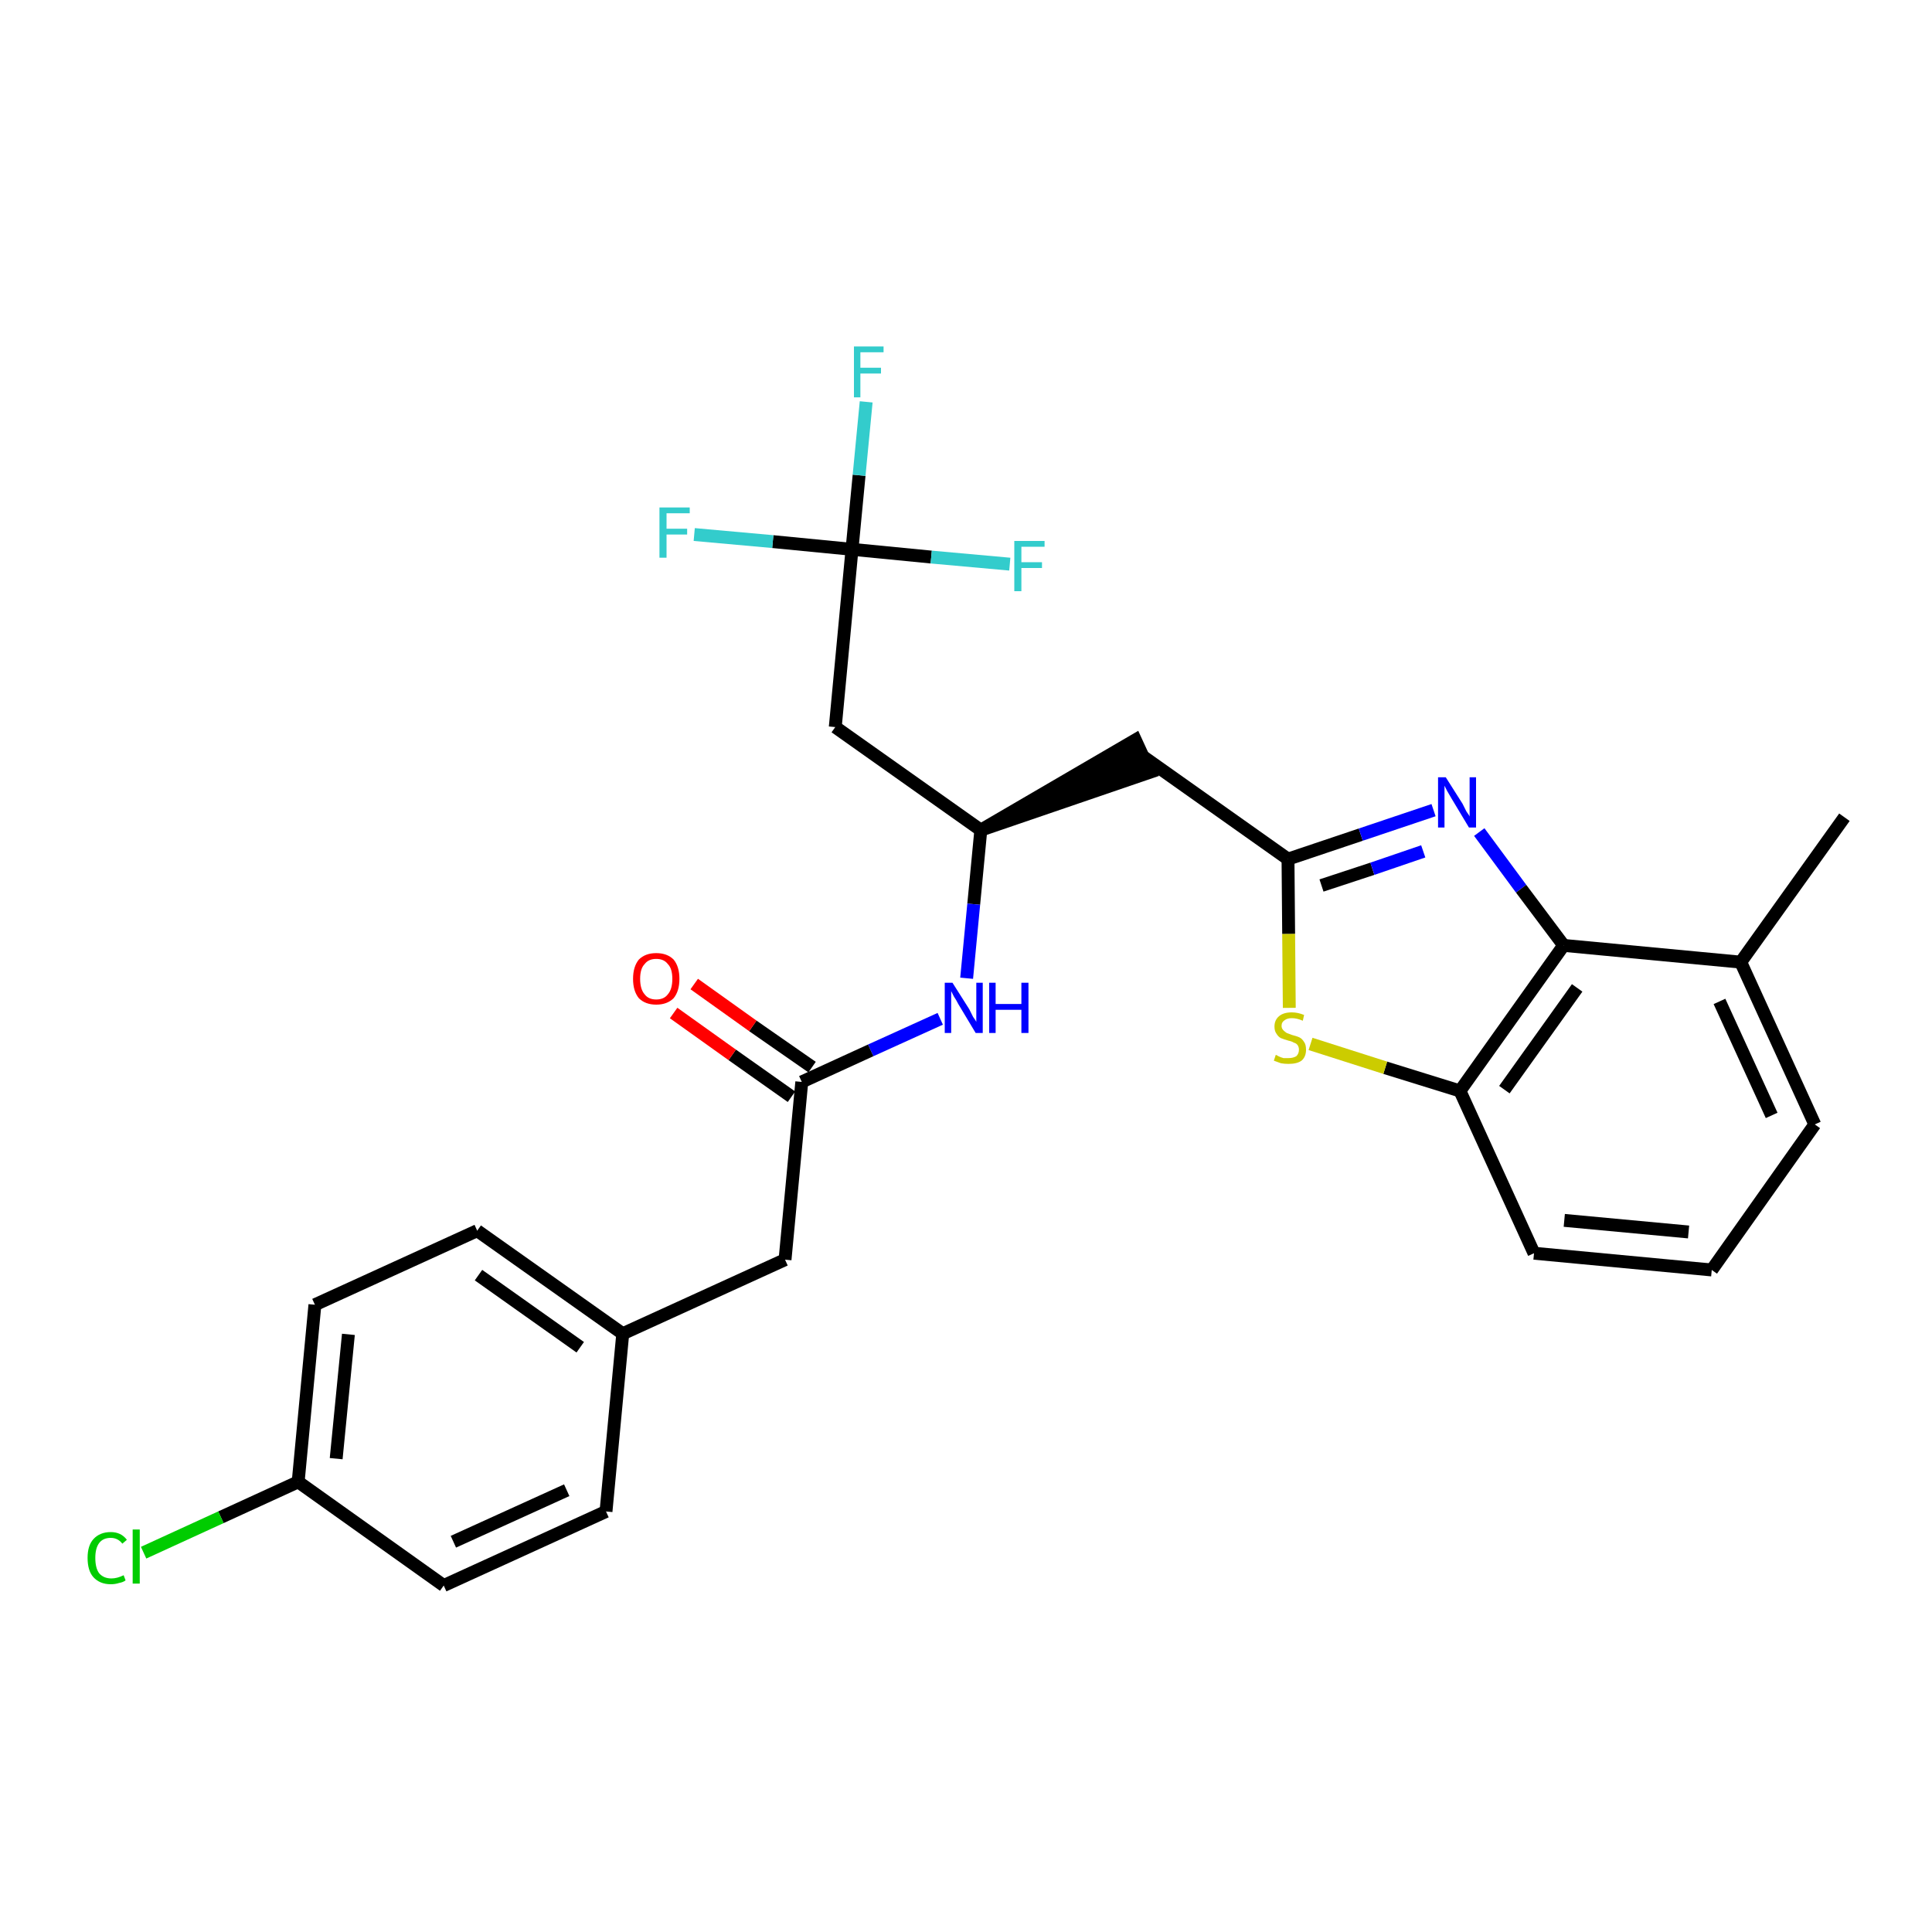 <?xml version='1.0' encoding='iso-8859-1'?>
<svg version='1.1' baseProfile='full'
              xmlns='http://www.w3.org/2000/svg'
                      xmlns:rdkit='http://www.rdkit.org/xml'
                      xmlns:xlink='http://www.w3.org/1999/xlink'
                  xml:space='preserve'
width='300px' height='300px' viewBox='0 0 300 300'>
<!-- END OF HEADER -->
<path class='bond-0 atom-0 atom-1' d='M 286.4,126.9 L 270.3,149.4' style='fill:none;fill-rule:evenodd;stroke:#000000;stroke-width:2.0px;stroke-linecap:butt;stroke-linejoin:miter;stroke-opacity:1' />
<path class='bond-1 atom-1 atom-2' d='M 270.3,149.4 L 281.8,174.6' style='fill:none;fill-rule:evenodd;stroke:#000000;stroke-width:2.0px;stroke-linecap:butt;stroke-linejoin:miter;stroke-opacity:1' />
<path class='bond-1 atom-1 atom-2' d='M 267.0,155.5 L 275.1,173.2' style='fill:none;fill-rule:evenodd;stroke:#000000;stroke-width:2.0px;stroke-linecap:butt;stroke-linejoin:miter;stroke-opacity:1' />
<path class='bond-27 atom-27 atom-1' d='M 242.8,146.8 L 270.3,149.4' style='fill:none;fill-rule:evenodd;stroke:#000000;stroke-width:2.0px;stroke-linecap:butt;stroke-linejoin:miter;stroke-opacity:1' />
<path class='bond-2 atom-2 atom-3' d='M 281.8,174.6 L 265.8,197.2' style='fill:none;fill-rule:evenodd;stroke:#000000;stroke-width:2.0px;stroke-linecap:butt;stroke-linejoin:miter;stroke-opacity:1' />
<path class='bond-3 atom-3 atom-4' d='M 265.8,197.2 L 238.2,194.6' style='fill:none;fill-rule:evenodd;stroke:#000000;stroke-width:2.0px;stroke-linecap:butt;stroke-linejoin:miter;stroke-opacity:1' />
<path class='bond-3 atom-3 atom-4' d='M 262.2,191.3 L 242.9,189.5' style='fill:none;fill-rule:evenodd;stroke:#000000;stroke-width:2.0px;stroke-linecap:butt;stroke-linejoin:miter;stroke-opacity:1' />
<path class='bond-4 atom-4 atom-5' d='M 238.2,194.6 L 226.7,169.4' style='fill:none;fill-rule:evenodd;stroke:#000000;stroke-width:2.0px;stroke-linecap:butt;stroke-linejoin:miter;stroke-opacity:1' />
<path class='bond-5 atom-5 atom-6' d='M 226.7,169.4 L 215.1,165.8' style='fill:none;fill-rule:evenodd;stroke:#000000;stroke-width:2.0px;stroke-linecap:butt;stroke-linejoin:miter;stroke-opacity:1' />
<path class='bond-5 atom-5 atom-6' d='M 215.1,165.8 L 203.5,162.1' style='fill:none;fill-rule:evenodd;stroke:#CCCC00;stroke-width:2.0px;stroke-linecap:butt;stroke-linejoin:miter;stroke-opacity:1' />
<path class='bond-28 atom-27 atom-5' d='M 242.8,146.8 L 226.7,169.4' style='fill:none;fill-rule:evenodd;stroke:#000000;stroke-width:2.0px;stroke-linecap:butt;stroke-linejoin:miter;stroke-opacity:1' />
<path class='bond-28 atom-27 atom-5' d='M 244.9,153.4 L 233.6,169.2' style='fill:none;fill-rule:evenodd;stroke:#000000;stroke-width:2.0px;stroke-linecap:butt;stroke-linejoin:miter;stroke-opacity:1' />
<path class='bond-6 atom-6 atom-7' d='M 200.2,156.5 L 200.1,145.0' style='fill:none;fill-rule:evenodd;stroke:#CCCC00;stroke-width:2.0px;stroke-linecap:butt;stroke-linejoin:miter;stroke-opacity:1' />
<path class='bond-6 atom-6 atom-7' d='M 200.1,145.0 L 200.0,133.4' style='fill:none;fill-rule:evenodd;stroke:#000000;stroke-width:2.0px;stroke-linecap:butt;stroke-linejoin:miter;stroke-opacity:1' />
<path class='bond-7 atom-7 atom-8' d='M 200.0,133.4 L 177.4,117.4' style='fill:none;fill-rule:evenodd;stroke:#000000;stroke-width:2.0px;stroke-linecap:butt;stroke-linejoin:miter;stroke-opacity:1' />
<path class='bond-25 atom-7 atom-26' d='M 200.0,133.4 L 211.3,129.6' style='fill:none;fill-rule:evenodd;stroke:#000000;stroke-width:2.0px;stroke-linecap:butt;stroke-linejoin:miter;stroke-opacity:1' />
<path class='bond-25 atom-7 atom-26' d='M 211.3,129.6 L 222.6,125.8' style='fill:none;fill-rule:evenodd;stroke:#0000FF;stroke-width:2.0px;stroke-linecap:butt;stroke-linejoin:miter;stroke-opacity:1' />
<path class='bond-25 atom-7 atom-26' d='M 205.2,137.5 L 213.1,134.9' style='fill:none;fill-rule:evenodd;stroke:#000000;stroke-width:2.0px;stroke-linecap:butt;stroke-linejoin:miter;stroke-opacity:1' />
<path class='bond-25 atom-7 atom-26' d='M 213.1,134.9 L 221.0,132.2' style='fill:none;fill-rule:evenodd;stroke:#0000FF;stroke-width:2.0px;stroke-linecap:butt;stroke-linejoin:miter;stroke-opacity:1' />
<path class='bond-8 atom-9 atom-8' d='M 152.3,128.9 L 178.6,119.9 L 176.3,114.9 Z' style='fill:#000000;fill-rule:evenodd;fill-opacity:1;stroke:#000000;stroke-width:2.0px;stroke-linecap:butt;stroke-linejoin:miter;stroke-opacity:1;' />
<path class='bond-9 atom-9 atom-10' d='M 152.3,128.9 L 129.7,112.9' style='fill:none;fill-rule:evenodd;stroke:#000000;stroke-width:2.0px;stroke-linecap:butt;stroke-linejoin:miter;stroke-opacity:1' />
<path class='bond-14 atom-9 atom-15' d='M 152.3,128.9 L 151.2,140.4' style='fill:none;fill-rule:evenodd;stroke:#000000;stroke-width:2.0px;stroke-linecap:butt;stroke-linejoin:miter;stroke-opacity:1' />
<path class='bond-14 atom-9 atom-15' d='M 151.2,140.4 L 150.1,151.9' style='fill:none;fill-rule:evenodd;stroke:#0000FF;stroke-width:2.0px;stroke-linecap:butt;stroke-linejoin:miter;stroke-opacity:1' />
<path class='bond-10 atom-10 atom-11' d='M 129.7,112.9 L 132.3,85.3' style='fill:none;fill-rule:evenodd;stroke:#000000;stroke-width:2.0px;stroke-linecap:butt;stroke-linejoin:miter;stroke-opacity:1' />
<path class='bond-11 atom-11 atom-12' d='M 132.3,85.3 L 133.4,73.8' style='fill:none;fill-rule:evenodd;stroke:#000000;stroke-width:2.0px;stroke-linecap:butt;stroke-linejoin:miter;stroke-opacity:1' />
<path class='bond-11 atom-11 atom-12' d='M 133.4,73.8 L 134.5,62.4' style='fill:none;fill-rule:evenodd;stroke:#33CCCC;stroke-width:2.0px;stroke-linecap:butt;stroke-linejoin:miter;stroke-opacity:1' />
<path class='bond-12 atom-11 atom-13' d='M 132.3,85.3 L 120.0,84.1' style='fill:none;fill-rule:evenodd;stroke:#000000;stroke-width:2.0px;stroke-linecap:butt;stroke-linejoin:miter;stroke-opacity:1' />
<path class='bond-12 atom-11 atom-13' d='M 120.0,84.1 L 107.8,83.0' style='fill:none;fill-rule:evenodd;stroke:#33CCCC;stroke-width:2.0px;stroke-linecap:butt;stroke-linejoin:miter;stroke-opacity:1' />
<path class='bond-13 atom-11 atom-14' d='M 132.3,85.3 L 144.6,86.5' style='fill:none;fill-rule:evenodd;stroke:#000000;stroke-width:2.0px;stroke-linecap:butt;stroke-linejoin:miter;stroke-opacity:1' />
<path class='bond-13 atom-11 atom-14' d='M 144.6,86.5 L 156.8,87.6' style='fill:none;fill-rule:evenodd;stroke:#33CCCC;stroke-width:2.0px;stroke-linecap:butt;stroke-linejoin:miter;stroke-opacity:1' />
<path class='bond-15 atom-15 atom-16' d='M 146.0,158.2 L 135.2,163.1' style='fill:none;fill-rule:evenodd;stroke:#0000FF;stroke-width:2.0px;stroke-linecap:butt;stroke-linejoin:miter;stroke-opacity:1' />
<path class='bond-15 atom-15 atom-16' d='M 135.2,163.1 L 124.5,168.0' style='fill:none;fill-rule:evenodd;stroke:#000000;stroke-width:2.0px;stroke-linecap:butt;stroke-linejoin:miter;stroke-opacity:1' />
<path class='bond-16 atom-16 atom-17' d='M 126.1,165.7 L 116.9,159.3' style='fill:none;fill-rule:evenodd;stroke:#000000;stroke-width:2.0px;stroke-linecap:butt;stroke-linejoin:miter;stroke-opacity:1' />
<path class='bond-16 atom-16 atom-17' d='M 116.9,159.3 L 107.8,152.8' style='fill:none;fill-rule:evenodd;stroke:#FF0000;stroke-width:2.0px;stroke-linecap:butt;stroke-linejoin:miter;stroke-opacity:1' />
<path class='bond-16 atom-16 atom-17' d='M 122.9,170.3 L 113.7,163.8' style='fill:none;fill-rule:evenodd;stroke:#000000;stroke-width:2.0px;stroke-linecap:butt;stroke-linejoin:miter;stroke-opacity:1' />
<path class='bond-16 atom-16 atom-17' d='M 113.7,163.8 L 104.6,157.3' style='fill:none;fill-rule:evenodd;stroke:#FF0000;stroke-width:2.0px;stroke-linecap:butt;stroke-linejoin:miter;stroke-opacity:1' />
<path class='bond-17 atom-16 atom-18' d='M 124.5,168.0 L 121.9,195.6' style='fill:none;fill-rule:evenodd;stroke:#000000;stroke-width:2.0px;stroke-linecap:butt;stroke-linejoin:miter;stroke-opacity:1' />
<path class='bond-18 atom-18 atom-19' d='M 121.9,195.6 L 96.7,207.1' style='fill:none;fill-rule:evenodd;stroke:#000000;stroke-width:2.0px;stroke-linecap:butt;stroke-linejoin:miter;stroke-opacity:1' />
<path class='bond-19 atom-19 atom-20' d='M 96.7,207.1 L 74.1,191.1' style='fill:none;fill-rule:evenodd;stroke:#000000;stroke-width:2.0px;stroke-linecap:butt;stroke-linejoin:miter;stroke-opacity:1' />
<path class='bond-19 atom-19 atom-20' d='M 90.1,209.2 L 74.3,198.0' style='fill:none;fill-rule:evenodd;stroke:#000000;stroke-width:2.0px;stroke-linecap:butt;stroke-linejoin:miter;stroke-opacity:1' />
<path class='bond-29 atom-25 atom-19' d='M 94.1,234.7 L 96.7,207.1' style='fill:none;fill-rule:evenodd;stroke:#000000;stroke-width:2.0px;stroke-linecap:butt;stroke-linejoin:miter;stroke-opacity:1' />
<path class='bond-20 atom-20 atom-21' d='M 74.1,191.1 L 48.9,202.6' style='fill:none;fill-rule:evenodd;stroke:#000000;stroke-width:2.0px;stroke-linecap:butt;stroke-linejoin:miter;stroke-opacity:1' />
<path class='bond-21 atom-21 atom-22' d='M 48.9,202.6 L 46.3,230.1' style='fill:none;fill-rule:evenodd;stroke:#000000;stroke-width:2.0px;stroke-linecap:butt;stroke-linejoin:miter;stroke-opacity:1' />
<path class='bond-21 atom-21 atom-22' d='M 54.1,207.2 L 52.2,226.5' style='fill:none;fill-rule:evenodd;stroke:#000000;stroke-width:2.0px;stroke-linecap:butt;stroke-linejoin:miter;stroke-opacity:1' />
<path class='bond-22 atom-22 atom-23' d='M 46.3,230.1 L 34.3,235.6' style='fill:none;fill-rule:evenodd;stroke:#000000;stroke-width:2.0px;stroke-linecap:butt;stroke-linejoin:miter;stroke-opacity:1' />
<path class='bond-22 atom-22 atom-23' d='M 34.3,235.6 L 22.3,241.1' style='fill:none;fill-rule:evenodd;stroke:#00CC00;stroke-width:2.0px;stroke-linecap:butt;stroke-linejoin:miter;stroke-opacity:1' />
<path class='bond-23 atom-22 atom-24' d='M 46.3,230.1 L 68.9,246.2' style='fill:none;fill-rule:evenodd;stroke:#000000;stroke-width:2.0px;stroke-linecap:butt;stroke-linejoin:miter;stroke-opacity:1' />
<path class='bond-24 atom-24 atom-25' d='M 68.9,246.2 L 94.1,234.7' style='fill:none;fill-rule:evenodd;stroke:#000000;stroke-width:2.0px;stroke-linecap:butt;stroke-linejoin:miter;stroke-opacity:1' />
<path class='bond-24 atom-24 atom-25' d='M 70.4,239.4 L 88.0,231.4' style='fill:none;fill-rule:evenodd;stroke:#000000;stroke-width:2.0px;stroke-linecap:butt;stroke-linejoin:miter;stroke-opacity:1' />
<path class='bond-26 atom-26 atom-27' d='M 229.7,129.2 L 236.2,138.0' style='fill:none;fill-rule:evenodd;stroke:#0000FF;stroke-width:2.0px;stroke-linecap:butt;stroke-linejoin:miter;stroke-opacity:1' />
<path class='bond-26 atom-26 atom-27' d='M 236.2,138.0 L 242.8,146.8' style='fill:none;fill-rule:evenodd;stroke:#000000;stroke-width:2.0px;stroke-linecap:butt;stroke-linejoin:miter;stroke-opacity:1' />
<path  class='atom-6' d='M 198.1 163.8
Q 198.2 163.8, 198.5 164.0
Q 198.9 164.2, 199.3 164.3
Q 199.7 164.3, 200.1 164.3
Q 200.8 164.3, 201.3 164.0
Q 201.7 163.6, 201.7 163.0
Q 201.7 162.6, 201.5 162.3
Q 201.3 162.0, 200.9 161.9
Q 200.6 161.7, 200.1 161.6
Q 199.4 161.4, 198.9 161.2
Q 198.5 161.0, 198.2 160.5
Q 197.9 160.1, 197.9 159.4
Q 197.9 158.4, 198.6 157.8
Q 199.3 157.2, 200.6 157.2
Q 201.5 157.2, 202.5 157.6
L 202.3 158.5
Q 201.4 158.1, 200.6 158.1
Q 199.9 158.1, 199.5 158.4
Q 199.0 158.7, 199.0 159.3
Q 199.0 159.7, 199.3 160.0
Q 199.5 160.2, 199.8 160.4
Q 200.1 160.5, 200.6 160.7
Q 201.4 160.9, 201.8 161.1
Q 202.2 161.3, 202.5 161.8
Q 202.8 162.2, 202.8 163.0
Q 202.8 164.1, 202.1 164.7
Q 201.4 165.2, 200.1 165.2
Q 199.4 165.2, 198.9 165.1
Q 198.4 164.9, 197.8 164.7
L 198.1 163.8
' fill='#CCCC00'/>
<path  class='atom-12' d='M 132.6 53.8
L 137.2 53.8
L 137.2 54.7
L 133.6 54.7
L 133.6 57.1
L 136.8 57.1
L 136.8 58.0
L 133.6 58.0
L 133.6 61.7
L 132.6 61.7
L 132.6 53.8
' fill='#33CCCC'/>
<path  class='atom-13' d='M 102.4 78.8
L 107.1 78.8
L 107.1 79.7
L 103.5 79.7
L 103.5 82.1
L 106.7 82.1
L 106.7 83.0
L 103.5 83.0
L 103.5 86.6
L 102.4 86.6
L 102.4 78.8
' fill='#33CCCC'/>
<path  class='atom-14' d='M 157.5 84.0
L 162.2 84.0
L 162.2 84.9
L 158.6 84.9
L 158.6 87.3
L 161.8 87.3
L 161.8 88.2
L 158.6 88.2
L 158.6 91.8
L 157.5 91.8
L 157.5 84.0
' fill='#33CCCC'/>
<path  class='atom-15' d='M 147.9 152.6
L 150.5 156.7
Q 150.7 157.1, 151.1 157.9
Q 151.6 158.6, 151.6 158.7
L 151.6 152.6
L 152.6 152.6
L 152.6 160.4
L 151.5 160.4
L 148.8 155.9
Q 148.5 155.3, 148.1 154.7
Q 147.8 154.1, 147.7 153.9
L 147.7 160.4
L 146.7 160.4
L 146.7 152.6
L 147.9 152.6
' fill='#0000FF'/>
<path  class='atom-15' d='M 153.6 152.6
L 154.6 152.6
L 154.6 155.9
L 158.6 155.9
L 158.6 152.6
L 159.7 152.6
L 159.7 160.4
L 158.6 160.4
L 158.6 156.8
L 154.6 156.8
L 154.6 160.4
L 153.6 160.4
L 153.6 152.6
' fill='#0000FF'/>
<path  class='atom-17' d='M 98.3 152.0
Q 98.3 150.1, 99.2 149.0
Q 100.2 148.0, 101.9 148.0
Q 103.6 148.0, 104.6 149.0
Q 105.5 150.1, 105.5 152.0
Q 105.5 153.9, 104.6 155.0
Q 103.6 156.0, 101.9 156.0
Q 100.2 156.0, 99.2 155.0
Q 98.3 153.9, 98.3 152.0
M 101.9 155.2
Q 103.1 155.2, 103.7 154.4
Q 104.4 153.6, 104.4 152.0
Q 104.4 150.4, 103.7 149.7
Q 103.1 148.9, 101.9 148.9
Q 100.7 148.9, 100.1 149.7
Q 99.4 150.4, 99.4 152.0
Q 99.4 153.6, 100.1 154.4
Q 100.7 155.2, 101.9 155.2
' fill='#FF0000'/>
<path  class='atom-23' d='M 13.6 241.9
Q 13.6 240.0, 14.5 239.0
Q 15.5 237.9, 17.2 237.9
Q 18.8 237.9, 19.7 239.1
L 19.0 239.7
Q 18.3 238.8, 17.2 238.8
Q 16.0 238.8, 15.4 239.6
Q 14.8 240.4, 14.8 241.9
Q 14.8 243.5, 15.4 244.3
Q 16.1 245.1, 17.3 245.1
Q 18.2 245.1, 19.2 244.6
L 19.5 245.4
Q 19.1 245.7, 18.5 245.8
Q 17.9 246.0, 17.2 246.0
Q 15.5 246.0, 14.5 244.9
Q 13.6 243.9, 13.6 241.9
' fill='#00CC00'/>
<path  class='atom-23' d='M 20.6 237.5
L 21.7 237.5
L 21.7 245.9
L 20.6 245.9
L 20.6 237.5
' fill='#00CC00'/>
<path  class='atom-26' d='M 224.5 120.7
L 227.1 124.8
Q 227.3 125.2, 227.7 126.0
Q 228.2 126.7, 228.2 126.8
L 228.2 120.7
L 229.2 120.7
L 229.2 128.5
L 228.1 128.5
L 225.4 124.0
Q 225.1 123.5, 224.7 122.8
Q 224.4 122.2, 224.3 122.0
L 224.3 128.5
L 223.3 128.5
L 223.3 120.7
L 224.5 120.7
' fill='#0000FF'/>
</svg>
